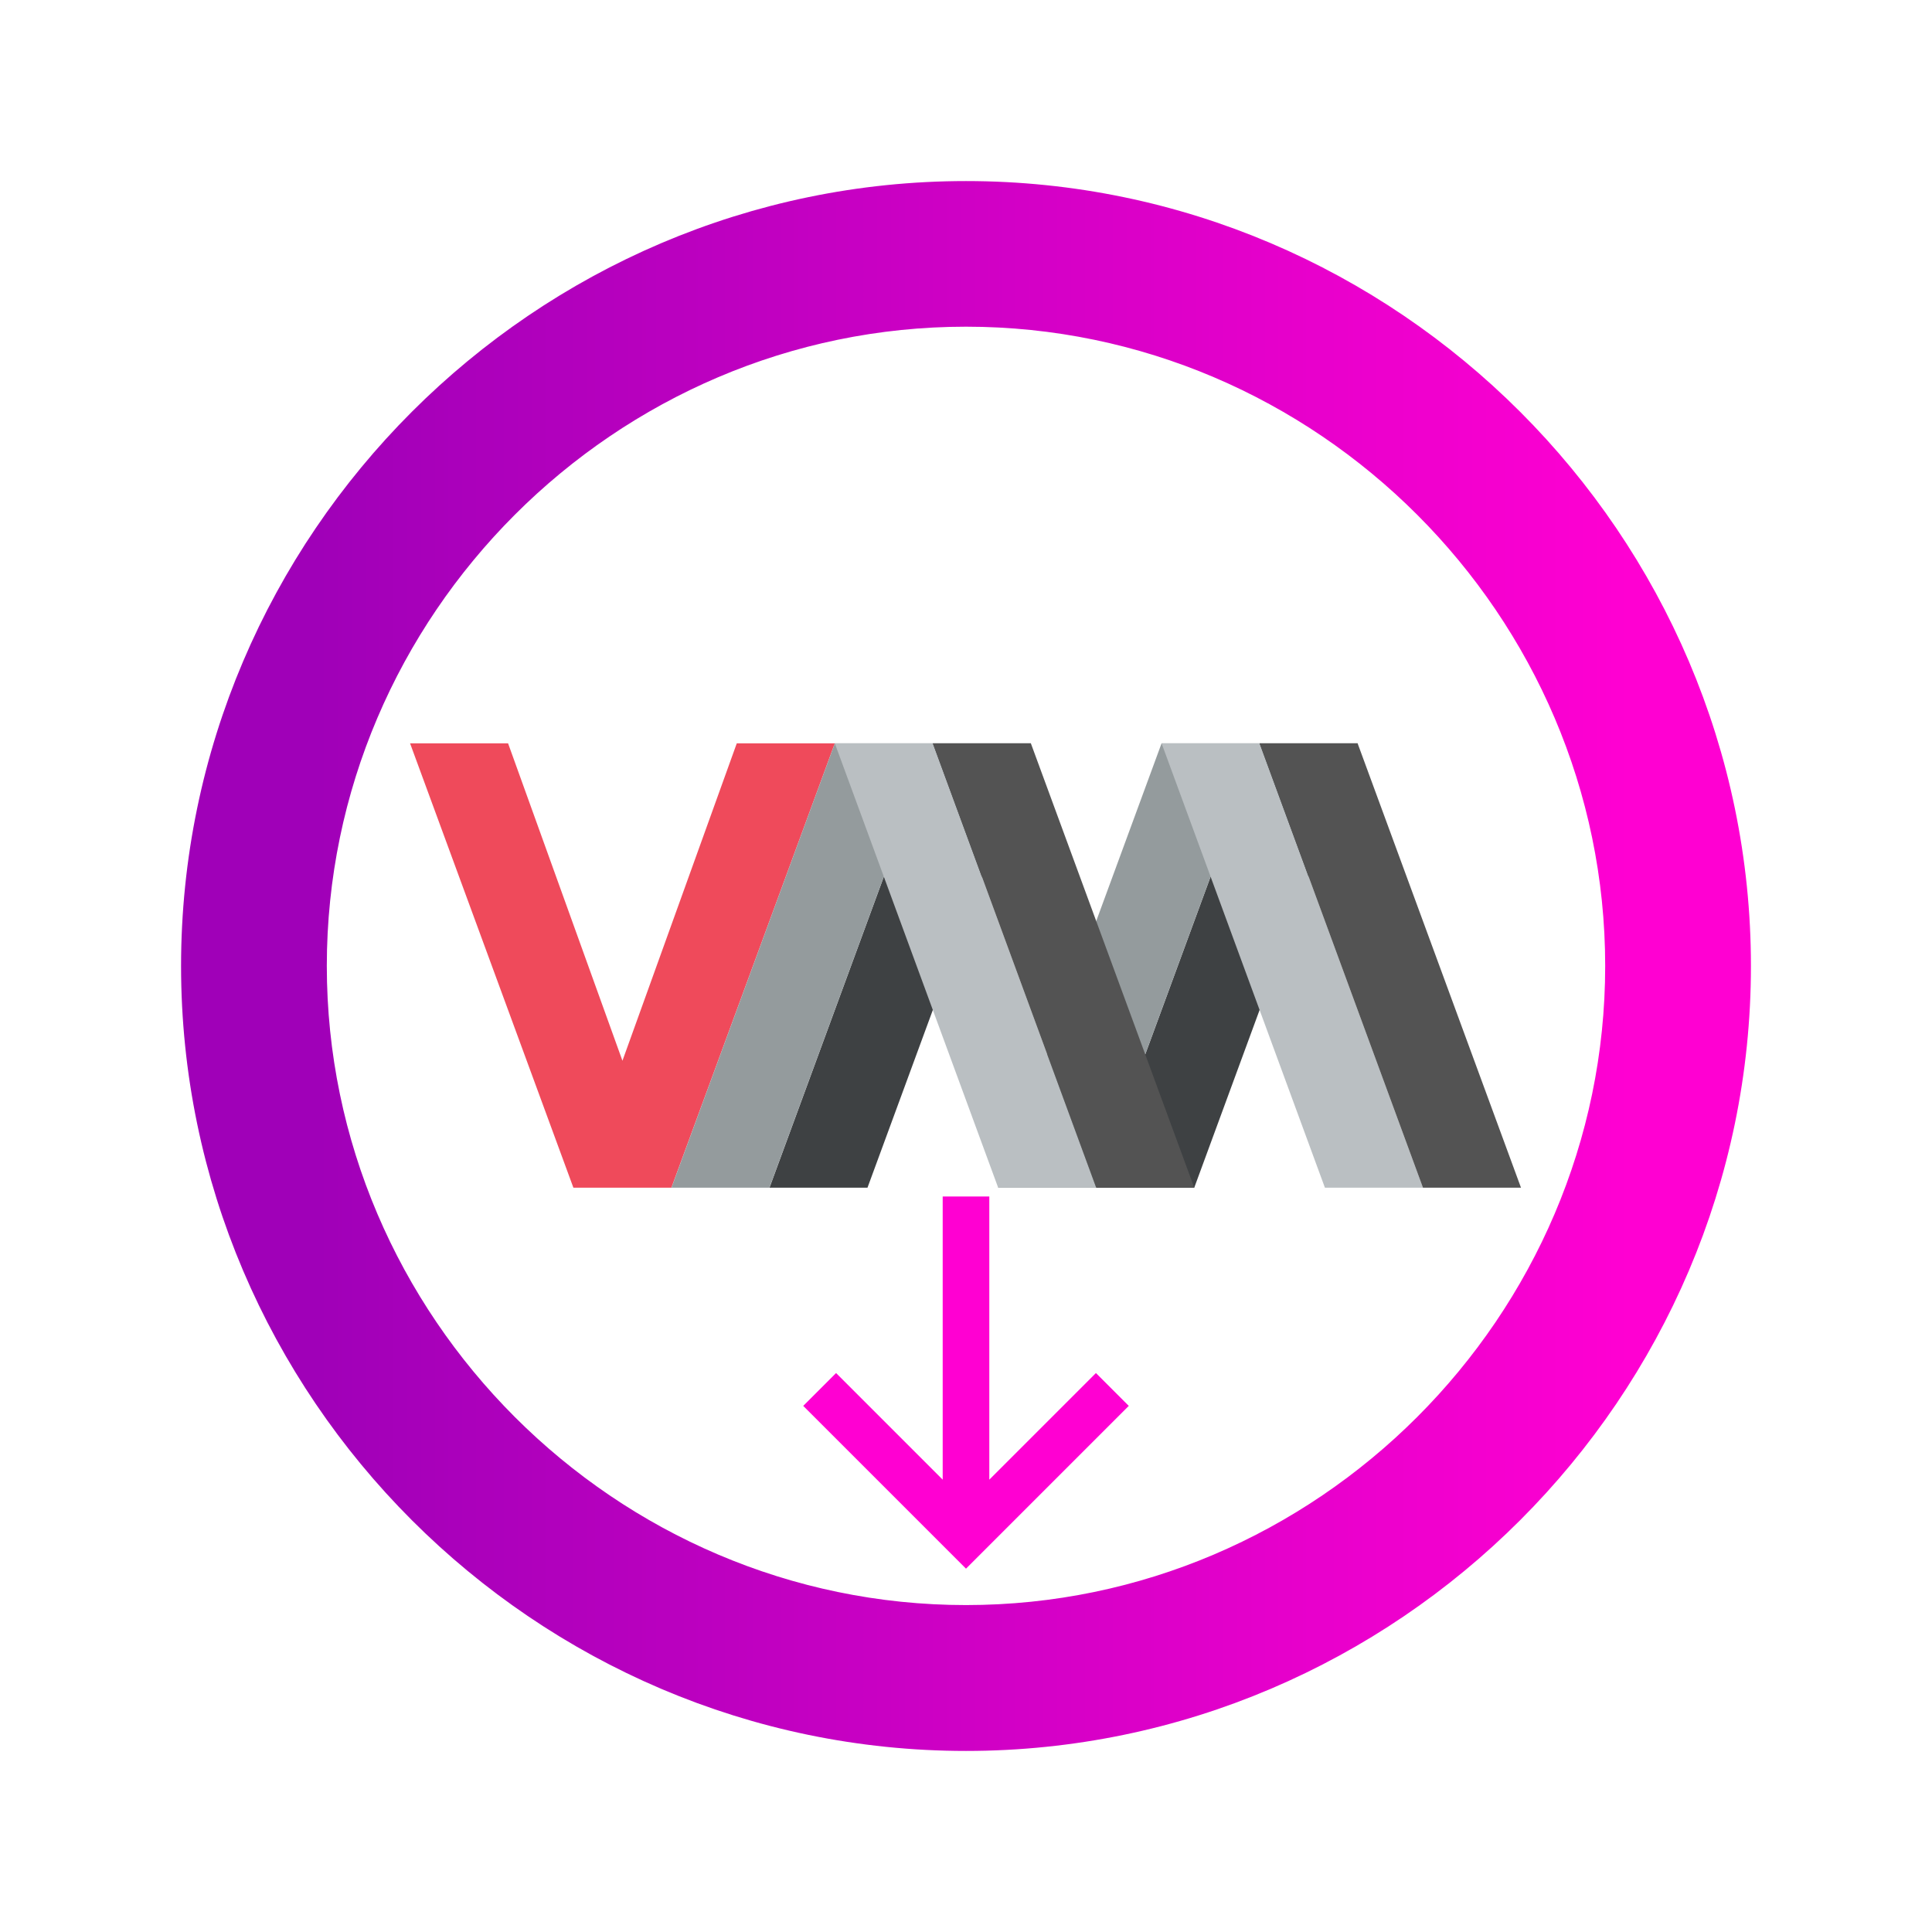 <?xml version="1.0" encoding="UTF-8" standalone="no"?>
<svg
   width="16"
   height="16"
   viewBox="0 0 16 16"
   fill="none"
   version="1.1"
   id="svg16"
   sodipodi:docname="preferences-virtualization-vm-install.svg"
   inkscape:version="1.3 (0e150ed6c4, 2023-07-21)"
   xmlns:inkscape="http://www.inkscape.org/namespaces/inkscape"
   xmlns:sodipodi="http://sodipodi.sourceforge.net/DTD/sodipodi-0.dtd"
   xmlns:xlink="http://www.w3.org/1999/xlink"
   xmlns="http://www.w3.org/2000/svg"
   xmlns:svg="http://www.w3.org/2000/svg">
  <sodipodi:namedview
     id="namedview16"
     pagecolor="#ffffff"
     bordercolor="#000000"
     borderopacity="0.25"
     inkscape:showpageshadow="2"
     inkscape:pageopacity="0.0"
     inkscape:pagecheckerboard="0"
     inkscape:deskcolor="#d1d1d1"
     inkscape:zoom="23.96875"
     inkscape:cx="8.3233377"
     inkscape:cy="11.452412"
     inkscape:window-width="1920"
     inkscape:window-height="994"
     inkscape:window-x="0"
     inkscape:window-y="0"
     inkscape:window-maximized="1"
     inkscape:current-layer="svg16" />
  <path
     d="m 8,1.736 c -3.44,0 -6.264,2.823 -6.264,6.264 0,3.44 2.823,6.264 6.264,6.264 3.44,0 6.264,-2.823 6.264,-6.264 0,-3.44 -2.823,-6.264 -6.264,-6.264 z m 0,11.793 c -3.036,0 -5.53,-2.494 -5.53,-5.53 0,-3.036 2.494,-5.53 5.53,-5.53 3.036,0 5.53,2.494 5.53,5.53 0,3.036 -2.494,5.53 -5.53,5.53 z"
     fill="url(#paint0_linear_616_144)"
     stroke="url(#paint1_linear_616_144)"
     stroke-width="0.473"
     id="path1"
     style="fill:url(#linearGradient19);stroke:url(#paint1_linear_616_144)" />
  <defs
     id="defs16">
    <linearGradient
       id="paint0_linear_616_144"
       x1="18.571"
       y1="64"
       x2="104.593"
       y2="54.494"
       gradientUnits="userSpaceOnUse"
       gradientTransform="matrix(0.109,0,0,0.109,1.018,1.018)">
      <stop
         stop-color="#A000B8"
         id="stop5" />
      <stop
         offset="1"
         stop-color="#FF00D2"
         id="stop6" />
    </linearGradient>
    <linearGradient
       id="paint1_linear_616_144"
       x1="18.571"
       y1="64"
       x2="110.789"
       y2="64"
       gradientUnits="userSpaceOnUse"
       gradientTransform="matrix(0.118,0,0,0.118,0.436,0.436)">
      <stop
         stop-color="#A000B8"
         id="stop7" />
      <stop
         offset="1"
         stop-color="#FF00D2"
         id="stop8" />
    </linearGradient>
    <linearGradient
       id="paint2_linear_616_144"
       x1="49.622"
       y1="83.237"
       x2="92.883"
       y2="45.491"
       gradientUnits="userSpaceOnUse"
       gradientTransform="matrix(0.109,0,0,0.109,1.018,1.018)"
       xlink:href="#paint0_linear_616_144">
      <stop
         stop-color="#FE0844"
         id="stop9" />
      <stop
         offset="1"
         stop-color="#FEB302"
         id="stop10" />
    </linearGradient>
    <linearGradient
       id="paint3_linear_616_144"
       x1="56.298"
       y1="64.914"
       x2="72.613"
       y2="63.111"
       gradientUnits="userSpaceOnUse"
       gradientTransform="matrix(-0.007,-0.109,0.109,-0.007,1.703,15.469)">
      <stop
         stop-color="#A000B8"
         id="stop11" />
      <stop
         offset="1"
         stop-color="#FF00D2"
         id="stop12" />
    </linearGradient>
    <linearGradient
       id="paint4_linear_616_144"
       x1="41.689"
       y1="90.684"
       x2="106.546"
       y2="32.654"
       gradientUnits="userSpaceOnUse"
       gradientTransform="matrix(0.109,0,0,0.109,1.018,1.018)">
      <stop
         stop-color="#FE0844"
         id="stop13" />
      <stop
         offset="1"
         stop-color="#FEB302"
         id="stop14"
         style="stop-color:#a000b8;stop-opacity:1;" />
    </linearGradient>
    <linearGradient
       id="paint5_linear_616_144"
       x1="41.689"
       y1="90.684"
       x2="106.546"
       y2="32.654"
       gradientUnits="userSpaceOnUse"
       gradientTransform="matrix(0.109,0,0,0.109,1.018,1.018)">
      <stop
         stop-color="#FE0844"
         id="stop15" />
      <stop
         offset="1"
         stop-color="#FEB302"
         id="stop16"
         style="stop-color:#e327ff;stop-opacity:1;" />
    </linearGradient>
    <linearGradient
       inkscape:collect="always"
       xlink:href="#paint0_linear_616_144"
       id="linearGradient19"
       gradientUnits="userSpaceOnUse"
       gradientTransform="matrix(0.118,0,0,0.118,0.436,0.436)"
       x1="18.571"
       y1="64"
       x2="110.789"
       y2="64" />
    <linearGradient
       id="paint1_linear_715_22"
       x1="60.132"
       y1="94.335"
       x2="60.132"
       y2="32.126"
       gradientUnits="userSpaceOnUse"
       gradientTransform="matrix(0.102,0,0,0.104,1.58,1.343)"
       xlink:href="#paint5_linear_616_144">
      <stop
         stop-color="#A93AFF"
         id="stop4" />
      <stop
         offset="1"
         stop-color="#FF81FF"
         id="stop5-8" />
    </linearGradient>
    <linearGradient
       inkscape:collect="always"
       xlink:href="#paint0_linear_616_144"
       id="linearGradient2"
       x1="6.652"
       y1="11.45"
       x2="9.348"
       y2="11.45"
       gradientUnits="userSpaceOnUse" />
  </defs>
  <g
     stroke-width="0.58"
     id="g10"
     transform="matrix(0.23,0,0,0.23,0.636,-0.054)">
    <path
       d="m 12,27 h 3.529 l 4.118,11.429 4.117,-11.43 h 3.53 L 21.41,43 h -3.529 z"
       fill="#ef4a5b"
       id="path6" />
    <path
       d="m 24.942,43 5.882,-16 h 3.53 L 28.47,43 Z m 11.765,0 5.882,-16 h 3.53 l -5.883,16 z"
       fill="#3e4143"
       id="path7" />
    <path
       d="m 21.412,43 5.882,-16 h 3.53 L 24.94,43 Z m 11.765,0 5.882,-16 h 3.53 l -5.883,16 z"
       fill="#949b9d"
       id="path8" />
    <path
       d="m 36.706,43 h -3.53 L 27.294,27 h 3.53 z m 11.765,0 h -3.53 L 39.06,27 h 3.53 z"
       fill="#babfc2"
       id="path9" />
    <path
       d="m 30.824,27 5.882,16 h 3.53 L 34.353,27 Z m 11.765,0 5.882,16 h 3.53 L 46.118,27 Z"
       fill="#535353"
       id="path10" />
  </g>
  <path
     d="m 7.807,9.909 v 2.345 l -0.883,-0.883 -0.272,0.272 1.348,1.348 1.348,-1.348 -0.272,-0.272 -0.883,0.883 V 9.909 Z"
     fill="#27ae60"
     id="path11"
     style="stroke-width:0.193;fill:url(#linearGradient2)" />
</svg>
